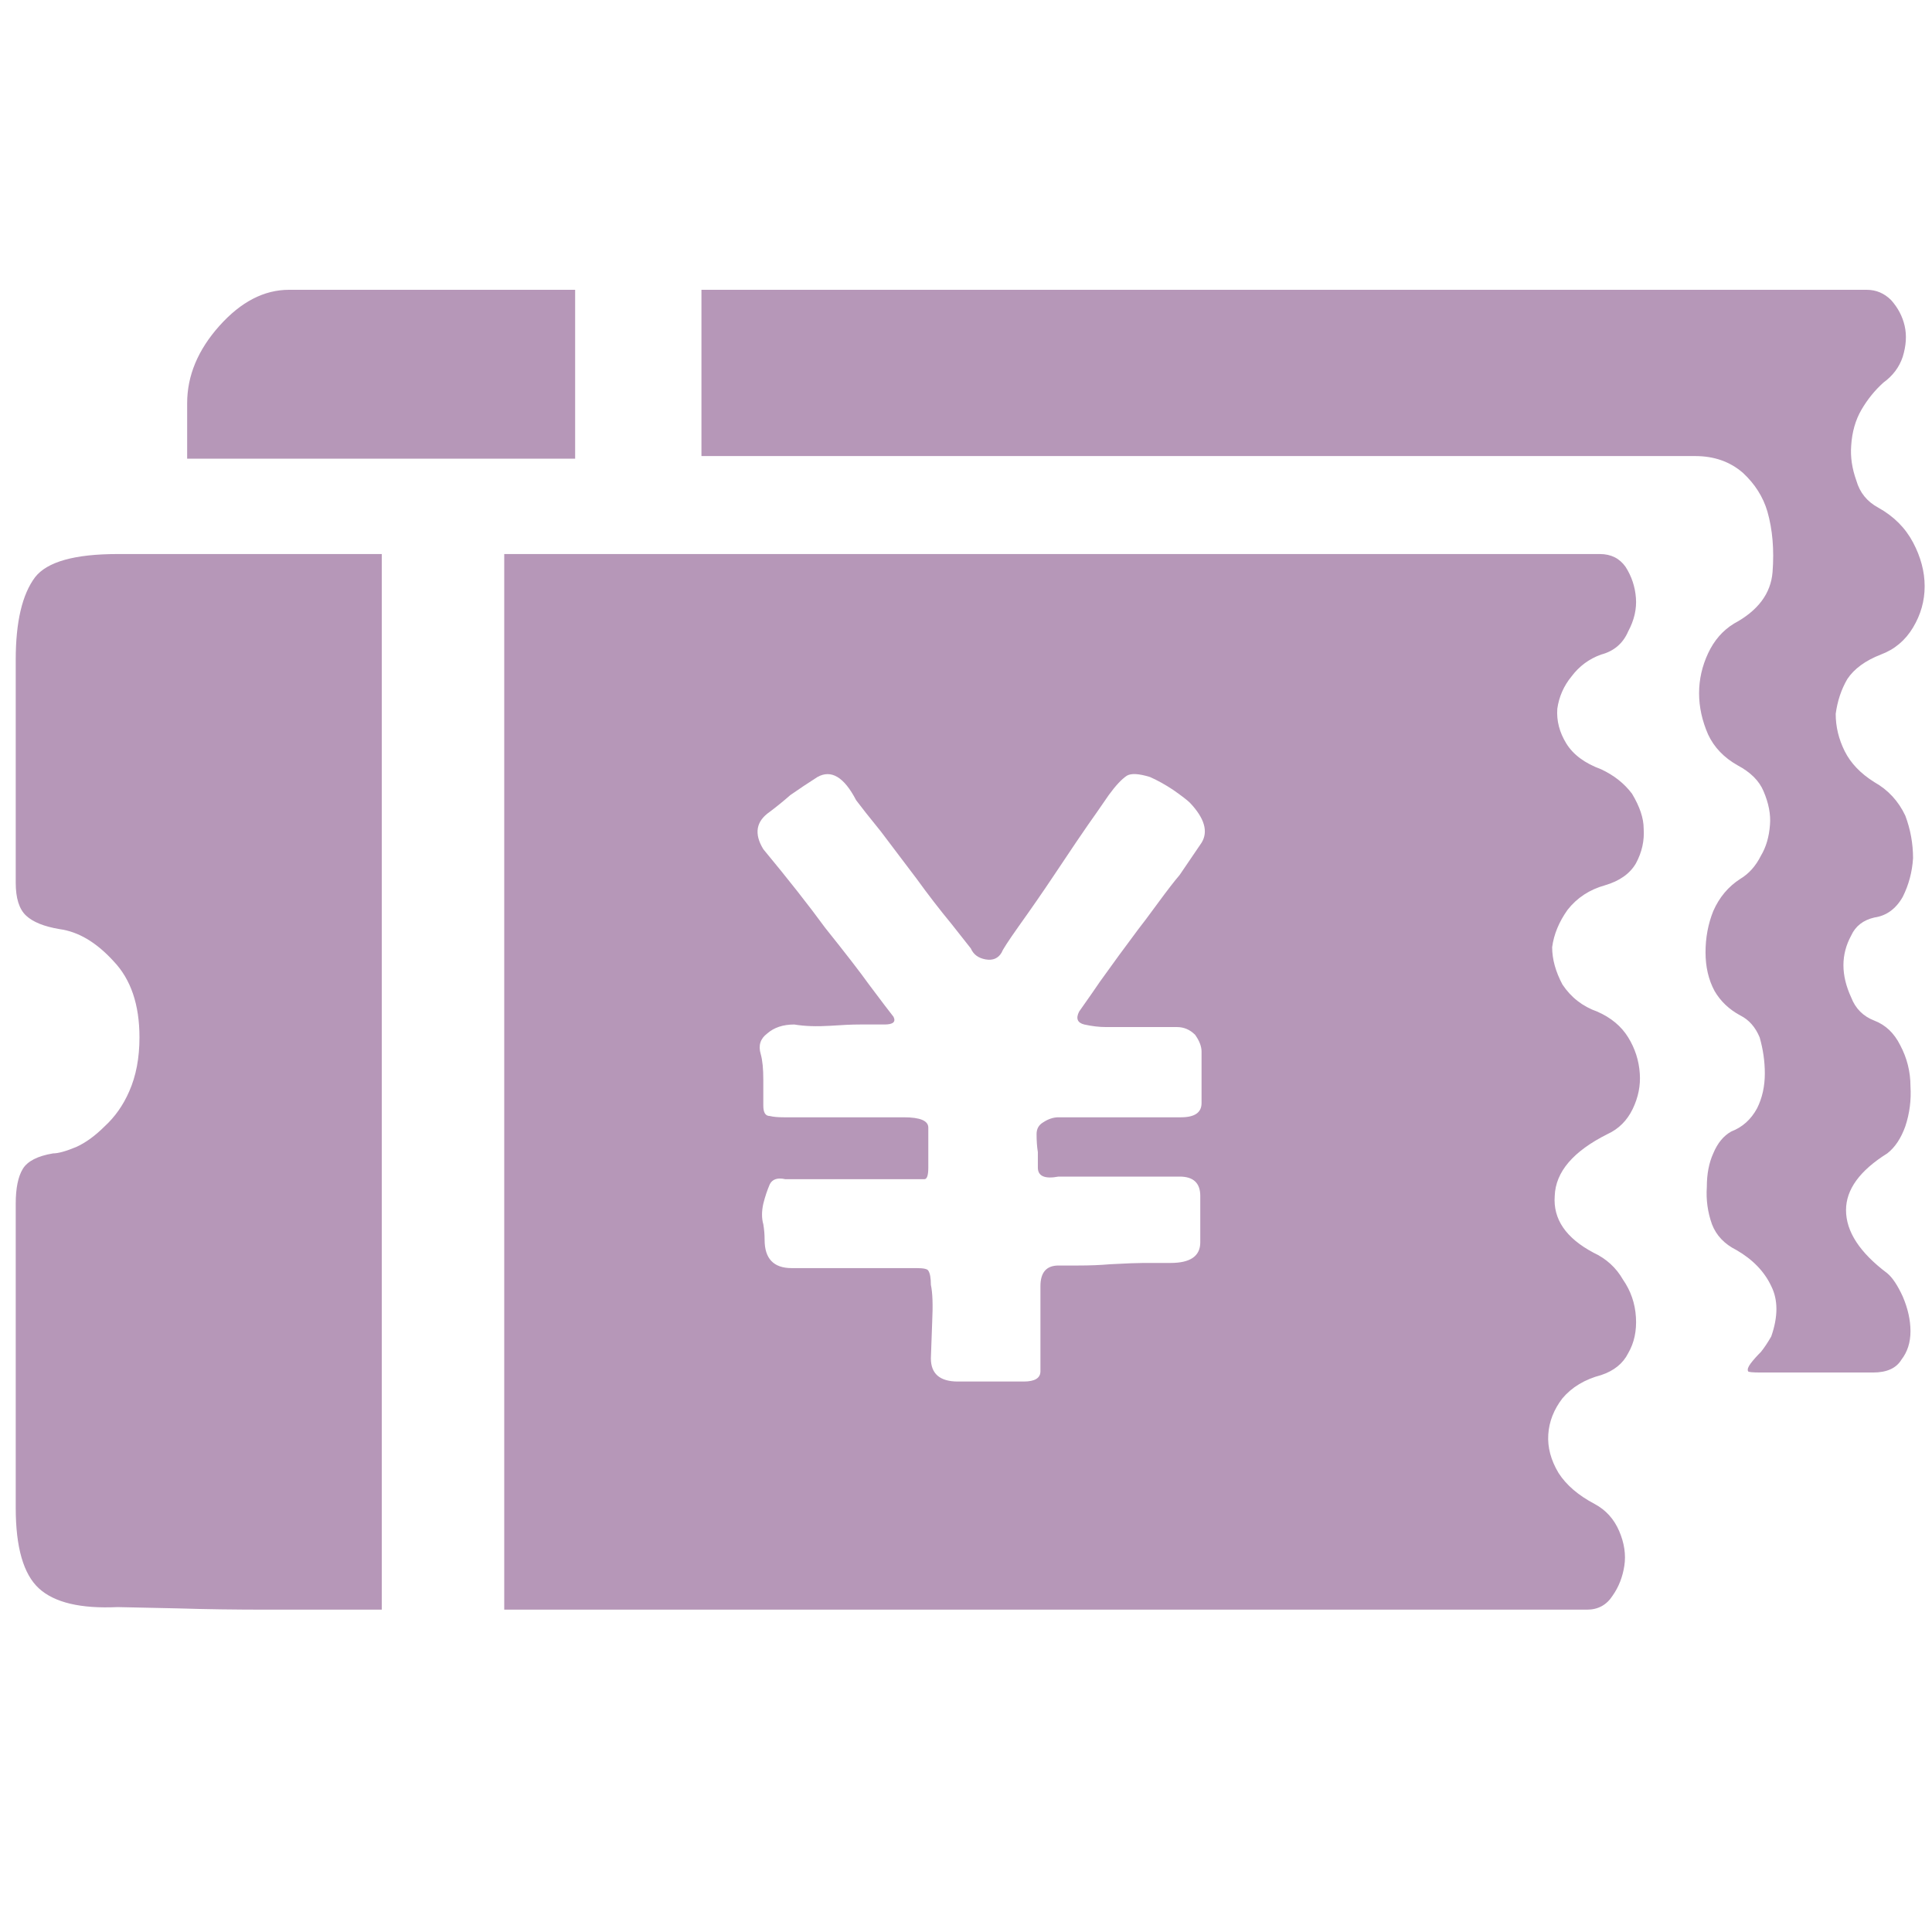 <?xml version="1.0" encoding="UTF-8" standalone="no"?>
<svg width="100px" height="100px" viewBox="0 0 100 100" version="1.1" xmlns="http://www.w3.org/2000/svg" xmlns:xlink="http://www.w3.org/1999/xlink">
    <!-- Generator: Sketch 39.1 (31720) - http://www.bohemiancoding.com/sketch -->
    <title>Slice Copy</title>
    <desc>Created with Sketch.</desc>
    <defs></defs>
    <g id="Page-1" stroke="none" stroke-width="1" fill="none" fill-rule="evenodd">
        <g id="e642.1" fill="#B697B8">
            <path d="M0.814,34.147 C0.814,32.19 1.148,30.767 1.815,29.877 C2.438,29.077 3.861,28.677 6.085,28.677 L19.761,28.677 L19.761,83.316 L13.89,83.316 C12.156,83.316 10.599,83.294 9.22,83.25 C7.174,83.205 6.129,83.183 6.085,83.183 C4.172,83.272 2.816,82.949 2.015,82.216 C1.215,81.482 0.814,80.092 0.814,78.046 L0.814,62.301 C0.814,61.501 0.937,60.9 1.181,60.5 C1.426,60.1 1.948,59.833 2.749,59.699 C3.016,59.699 3.416,59.588 3.95,59.366 C4.439,59.143 4.928,58.787 5.418,58.298 C5.951,57.809 6.374,57.209 6.685,56.497 C7.041,55.696 7.219,54.762 7.219,53.695 C7.219,52.005 6.774,50.693 5.885,49.759 C4.995,48.78 4.061,48.224 3.083,48.091 C2.282,47.957 1.704,47.724 1.348,47.39 C0.992,47.057 0.814,46.49 0.814,45.689 L0.814,34.147 Z M9.687,23.74 L9.687,22.405 L9.687,22.339 L9.687,22.205 L9.687,20.871 C9.687,19.448 10.243,18.113 11.355,16.868 C12.467,15.623 13.668,15 14.958,15 L29.769,15 L29.769,23.74 L9.687,23.74 Z M97.018,47.49 C96.439,47.624 96.039,47.935 95.817,48.424 C95.55,48.914 95.416,49.425 95.416,49.959 C95.416,50.493 95.55,51.048 95.817,51.627 C96.039,52.205 96.439,52.605 97.018,52.828 C97.596,53.05 98.041,53.472 98.352,54.095 C98.708,54.762 98.886,55.474 98.886,56.23 C98.93,56.942 98.841,57.631 98.619,58.298 C98.396,58.921 98.085,59.388 97.685,59.699 C96.262,60.589 95.55,61.567 95.55,62.635 C95.55,63.747 96.262,64.836 97.685,65.904 C97.952,66.126 98.219,66.526 98.485,67.105 C98.752,67.727 98.886,68.328 98.886,68.906 C98.886,69.484 98.73,69.973 98.419,70.374 C98.152,70.818 97.663,71.041 96.951,71.041 L91.147,71.041 C90.702,71.041 90.48,71.019 90.48,70.974 C90.435,70.885 90.48,70.752 90.613,70.574 C90.746,70.396 90.924,70.196 91.147,69.973 C91.325,69.751 91.503,69.484 91.68,69.173 C92.036,68.15 92.036,67.283 91.68,66.571 C91.325,65.815 90.724,65.192 89.879,64.703 C89.256,64.392 88.834,63.947 88.612,63.369 C88.389,62.746 88.3,62.101 88.345,61.434 C88.345,60.767 88.456,60.188 88.678,59.699 C88.901,59.165 89.212,58.787 89.612,58.565 C90.19,58.343 90.635,57.942 90.947,57.364 C91.213,56.83 91.347,56.23 91.347,55.563 C91.347,54.94 91.258,54.318 91.08,53.695 C90.858,53.161 90.524,52.783 90.079,52.561 C89.501,52.249 89.056,51.827 88.745,51.293 C88.434,50.715 88.278,50.048 88.278,49.292 C88.278,48.536 88.411,47.824 88.678,47.157 C88.99,46.445 89.457,45.889 90.079,45.489 C90.524,45.222 90.88,44.822 91.147,44.288 C91.414,43.843 91.569,43.309 91.614,42.687 C91.658,42.153 91.547,41.575 91.28,40.952 C91.058,40.419 90.613,39.974 89.946,39.618 C89.234,39.218 88.723,38.684 88.411,38.017 C88.1,37.305 87.944,36.593 87.944,35.882 C87.944,35.17 88.1,34.481 88.411,33.814 C88.723,33.147 89.167,32.635 89.746,32.279 C90.991,31.612 91.658,30.723 91.747,29.611 C91.836,28.454 91.747,27.409 91.48,26.475 C91.258,25.719 90.835,25.052 90.213,24.474 C89.546,23.895 88.723,23.606 87.744,23.606 L36.307,23.606 L36.307,15 L96.617,15 C97.107,15 97.529,15.178 97.885,15.534 C98.241,15.934 98.474,16.379 98.585,16.868 C98.697,17.357 98.663,17.891 98.485,18.469 C98.307,19.003 97.974,19.448 97.485,19.803 C97.04,20.204 96.662,20.671 96.35,21.205 C96.039,21.738 95.861,22.361 95.817,23.073 C95.772,23.651 95.861,24.251 96.084,24.874 C96.262,25.497 96.64,25.964 97.218,26.275 C98.018,26.72 98.619,27.32 99.019,28.076 C99.419,28.832 99.62,29.588 99.62,30.345 C99.62,31.101 99.419,31.812 99.019,32.479 C98.619,33.147 98.063,33.614 97.351,33.88 C96.551,34.192 95.972,34.614 95.617,35.148 C95.305,35.682 95.105,36.282 95.016,36.949 C95.016,37.616 95.172,38.261 95.483,38.884 C95.795,39.507 96.306,40.04 97.018,40.485 C97.729,40.886 98.263,41.464 98.619,42.22 C98.886,42.931 99.019,43.665 99.019,44.421 C98.975,45.133 98.797,45.8 98.485,46.423 C98.13,47.046 97.64,47.401 97.018,47.49 L97.018,47.49 Z M83.074,45.822 C82.274,46.045 81.629,46.467 81.139,47.09 C80.695,47.713 80.428,48.358 80.339,49.025 C80.339,49.647 80.517,50.292 80.873,50.96 C81.317,51.627 81.918,52.094 82.674,52.361 C83.385,52.672 83.919,53.117 84.275,53.695 C84.631,54.273 84.831,54.896 84.875,55.563 C84.92,56.186 84.798,56.797 84.509,57.398 C84.219,57.998 83.786,58.432 83.208,58.698 C81.429,59.588 80.517,60.655 80.472,61.901 C80.383,63.102 81.05,64.08 82.474,64.836 C83.141,65.148 83.652,65.615 84.008,66.237 C84.408,66.816 84.631,67.46 84.675,68.172 C84.72,68.884 84.586,69.506 84.275,70.04 C84.008,70.574 83.541,70.952 82.874,71.174 C82.029,71.397 81.362,71.797 80.873,72.375 C80.428,72.953 80.183,73.576 80.139,74.243 C80.094,74.91 80.272,75.577 80.672,76.245 C81.073,76.867 81.695,77.401 82.54,77.846 C83.119,78.157 83.541,78.624 83.808,79.247 C84.075,79.869 84.164,80.47 84.075,81.048 C83.986,81.626 83.786,82.138 83.474,82.583 C83.163,83.072 82.718,83.316 82.14,83.316 L26.099,83.316 L26.099,28.677 L82.807,28.677 C83.385,28.677 83.83,28.899 84.142,29.344 C84.453,29.833 84.631,30.367 84.675,30.945 C84.72,31.523 84.586,32.101 84.275,32.68 C84.008,33.302 83.541,33.703 82.874,33.88 C82.251,34.103 81.74,34.481 81.34,35.015 C80.939,35.504 80.695,36.06 80.606,36.682 C80.561,37.305 80.717,37.906 81.073,38.484 C81.429,39.062 82.029,39.507 82.874,39.818 C83.541,40.129 84.075,40.552 84.475,41.086 C84.875,41.753 85.076,42.353 85.076,42.887 C85.12,43.51 84.987,44.11 84.675,44.688 C84.364,45.222 83.83,45.6 83.074,45.822 L83.074,45.822 Z M57.255,53.161 C56.9,53.161 56.521,53.117 56.121,53.028 C55.765,52.939 55.676,52.716 55.854,52.361 C56.388,51.604 56.744,51.093 56.922,50.826 C57.589,49.892 58.256,48.98 58.923,48.091 C59.101,47.868 59.435,47.424 59.924,46.756 C60.413,46.089 60.791,45.6 61.058,45.289 C61.725,44.31 62.103,43.754 62.192,43.621 C62.548,43.043 62.348,42.353 61.592,41.553 C61.458,41.419 61.169,41.197 60.725,40.886 C60.324,40.619 59.924,40.396 59.524,40.218 C58.945,40.04 58.545,40.018 58.323,40.152 C58.056,40.33 57.745,40.663 57.389,41.152 C56.9,41.864 56.544,42.375 56.321,42.687 C56.099,42.998 55.499,43.888 54.52,45.355 C53.986,46.156 53.386,47.023 52.719,47.957 C52.185,48.713 51.896,49.158 51.851,49.292 C51.674,49.603 51.396,49.725 51.017,49.659 C50.639,49.592 50.384,49.403 50.25,49.091 C50.072,48.869 49.739,48.447 49.25,47.824 C48.627,47.068 48.026,46.289 47.448,45.489 C47.048,44.955 46.425,44.132 45.58,43.02 C45.002,42.309 44.579,41.775 44.313,41.419 C43.69,40.218 43.023,39.818 42.311,40.218 C41.822,40.53 41.355,40.841 40.91,41.152 C40.554,41.464 40.198,41.753 39.843,42.02 C39.131,42.509 39.02,43.154 39.509,43.954 C40.799,45.511 41.866,46.868 42.711,48.024 C43.779,49.358 44.535,50.337 44.98,50.96 C45.647,51.849 46.069,52.405 46.247,52.627 C46.381,52.894 46.225,53.028 45.78,53.028 L44.513,53.028 C44.112,53.028 43.601,53.05 42.978,53.094 C42.267,53.139 41.644,53.117 41.11,53.028 C40.532,53.028 40.065,53.183 39.709,53.495 C39.353,53.762 39.242,54.117 39.376,54.562 C39.465,54.873 39.509,55.318 39.509,55.896 L39.509,57.231 C39.509,57.587 39.62,57.764 39.843,57.764 C40.021,57.809 40.265,57.831 40.577,57.831 L46.781,57.831 C47.626,57.831 48.049,58.009 48.049,58.365 L48.049,60.433 C48.049,60.833 47.982,61.034 47.849,61.034 L47.315,61.034 L46.247,61.034 L44.112,61.034 L41.978,61.034 L40.643,61.034 C40.243,60.945 39.976,61.034 39.843,61.3 C39.709,61.612 39.598,61.945 39.509,62.301 C39.42,62.701 39.42,63.057 39.509,63.369 C39.554,63.635 39.576,63.902 39.576,64.169 C39.576,65.148 40.043,65.637 40.977,65.637 L47.448,65.637 C47.804,65.637 48.004,65.681 48.049,65.77 C48.138,65.904 48.182,66.148 48.182,66.504 C48.271,66.904 48.293,67.549 48.249,68.439 C48.204,69.595 48.182,70.218 48.182,70.307 C48.182,71.108 48.649,71.508 49.583,71.508 L52.986,71.508 C53.564,71.508 53.853,71.33 53.853,70.974 L53.853,70.174 L53.853,66.571 C53.853,65.859 54.164,65.503 54.787,65.503 L55.788,65.503 C56.41,65.503 56.966,65.481 57.455,65.437 C58.301,65.392 58.879,65.37 59.19,65.37 L60.591,65.37 C61.614,65.37 62.126,65.014 62.126,64.303 L62.126,61.901 C62.126,61.234 61.77,60.9 61.058,60.9 L54.787,60.9 C54.075,61.034 53.719,60.878 53.719,60.433 L53.719,59.632 C53.675,59.366 53.653,59.054 53.653,58.698 C53.653,58.432 53.764,58.231 53.986,58.098 C54.253,57.92 54.52,57.831 54.787,57.831 L61.125,57.831 C61.836,57.831 62.192,57.587 62.192,57.097 L62.192,54.429 C62.192,54.162 62.081,53.873 61.859,53.561 C61.592,53.295 61.281,53.161 60.925,53.161 L57.255,53.161 Z" id="Shape"></path>
        </g>
    </g>
</svg>